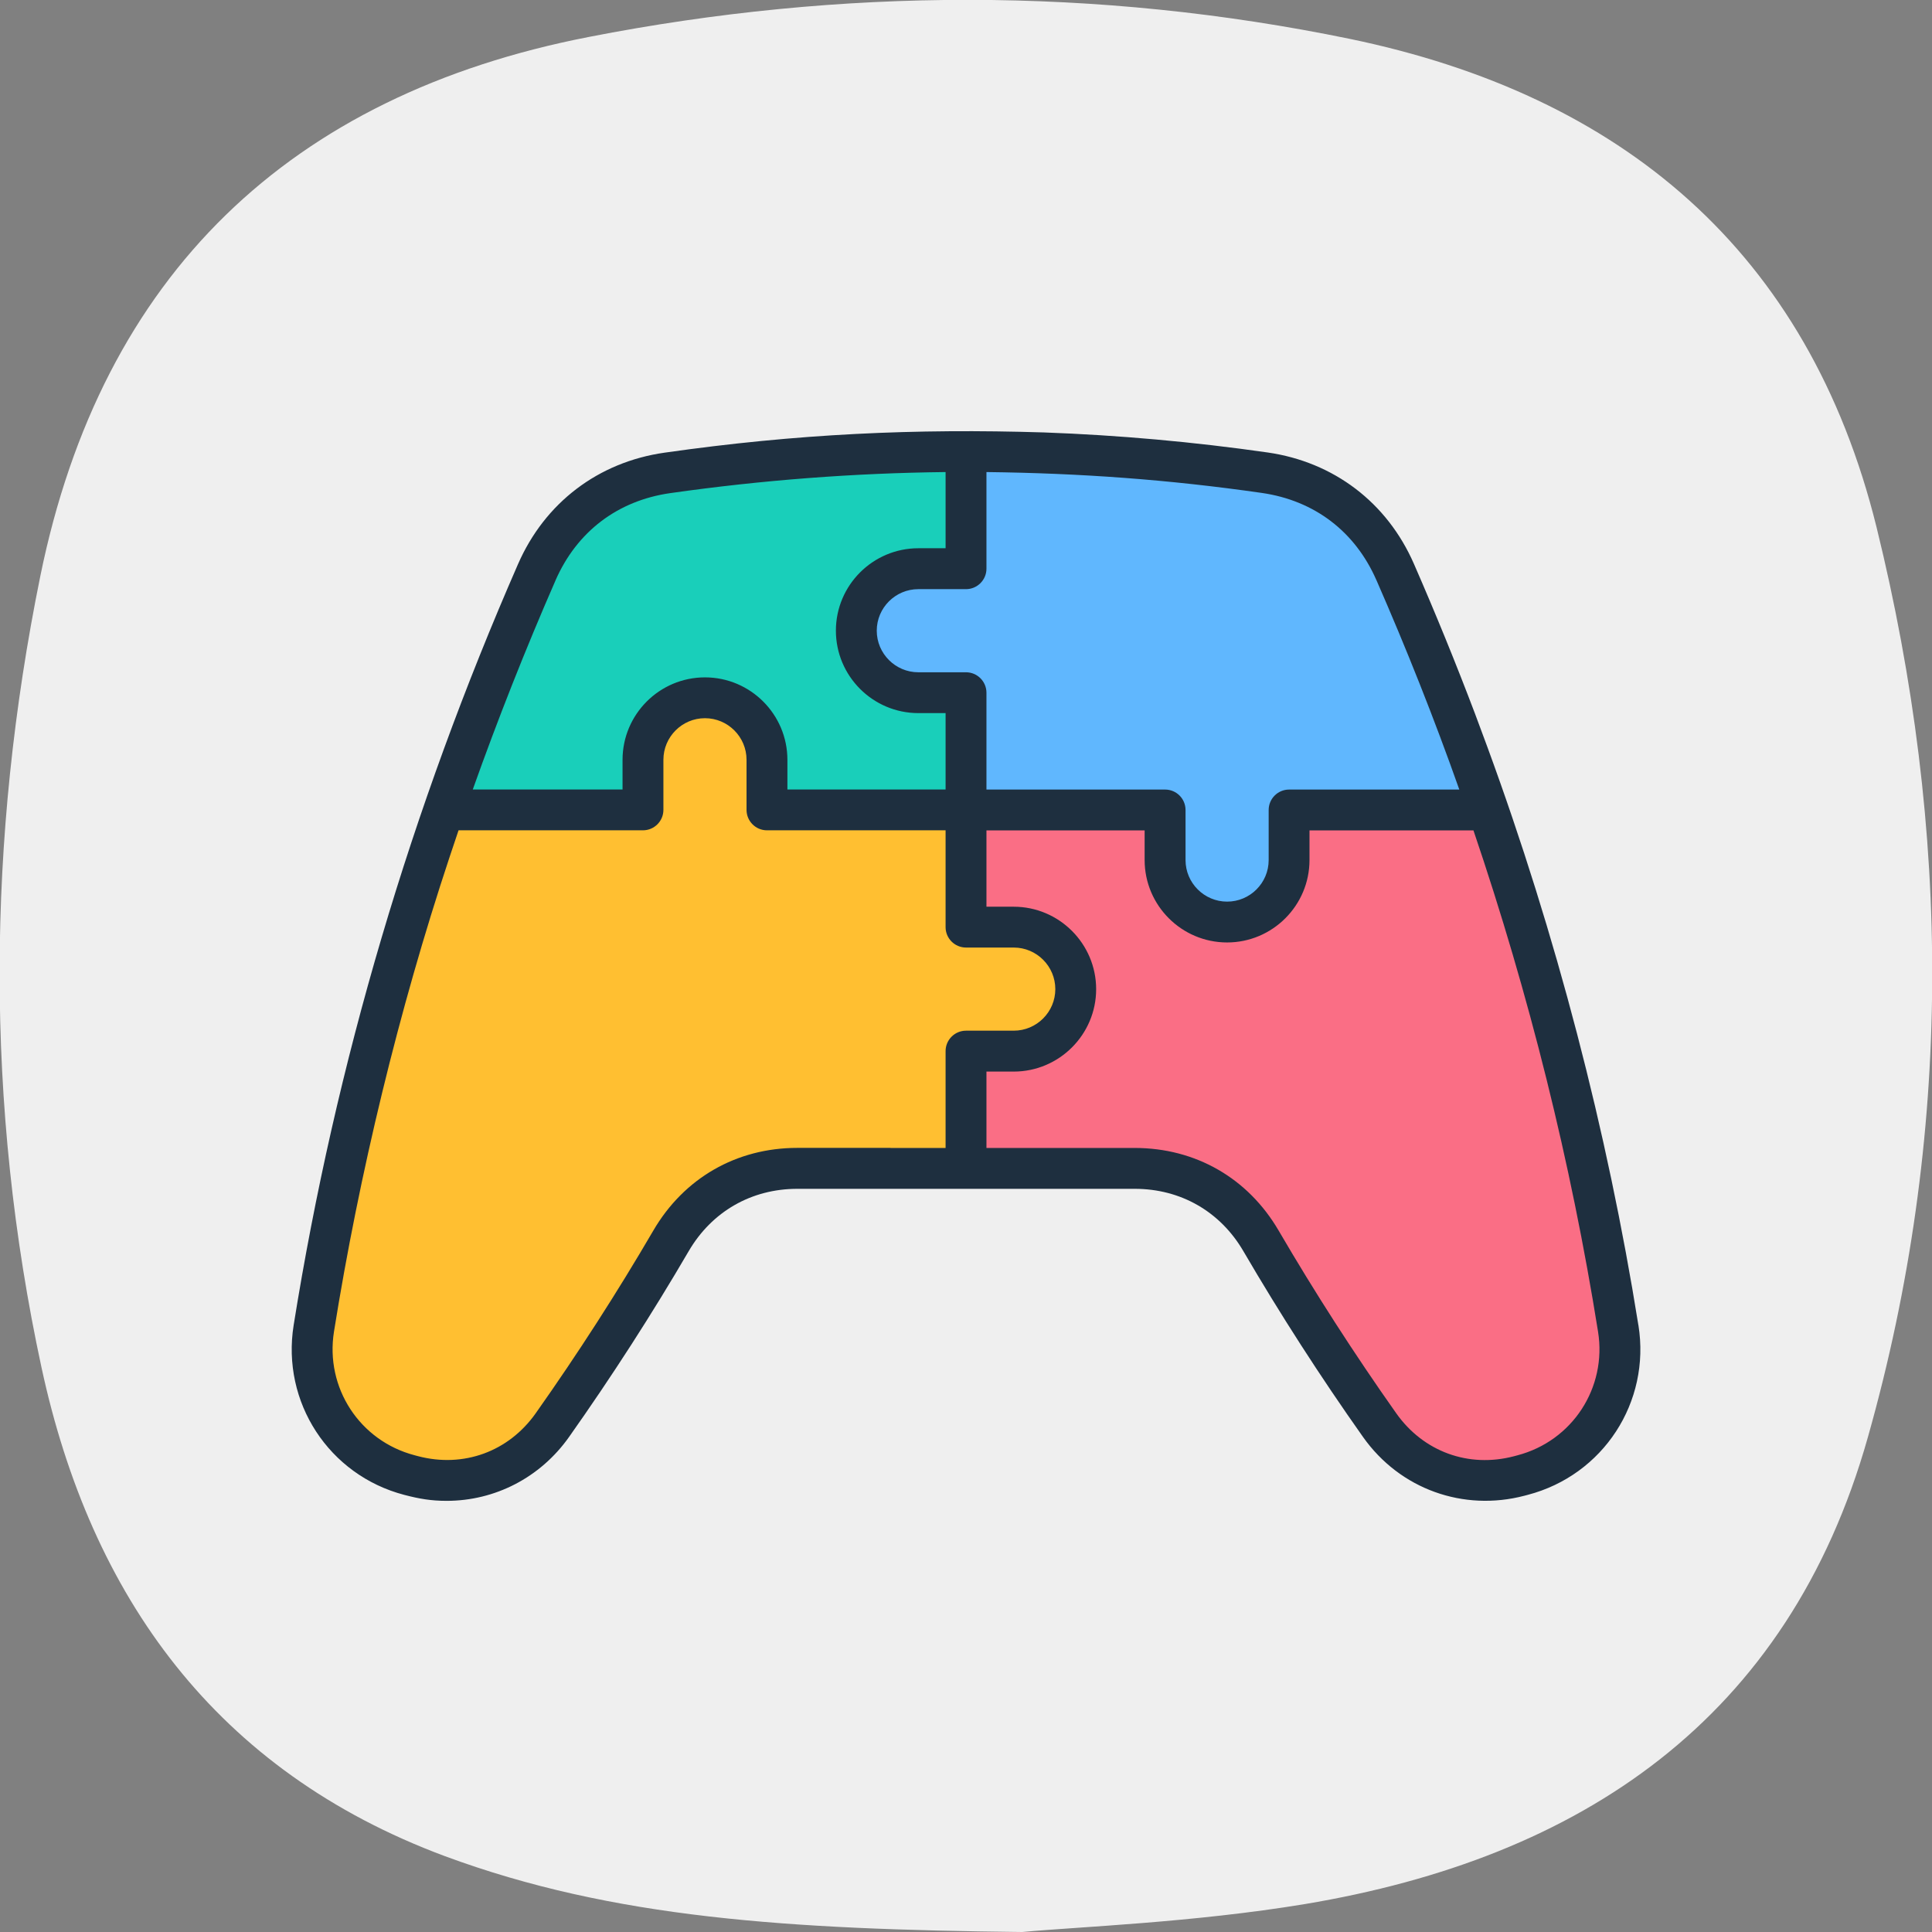 <?xml version="1.0" encoding="UTF-8"?>
<svg id="Capa_1" data-name="Capa 1" xmlns="http://www.w3.org/2000/svg" version="1.1" viewBox="0 0 512 512">
  <rect x="0" y="0" width="512" height="512" fill="#808080" stroke="none"/>
  <path d="M270.8,512c-61.9-.7-108.3-3.6-152.9-20.1-60.7-22.6-93.8-68.8-106.9-129.5-15-69.6-14.5-140-.3-209.8C27,72.7,76.9,25.2,156,9.8c67-13.1,134.7-13.3,201.7.5,72,14.9,121.5,56.2,139.6,129.4,19.8,80.4,20.3,161.3-2.3,241.2-21.1,74.8-76.1,111.5-149.2,123.7-29.6,4.9-59.9,6-74.9,7.4h-.1Z" fill="#efefef" stroke-width="0"/>
  <g>
    <path d="M236.01,309.63h64.7c14.17,0,26.33,6.99,33.47,19.22,9.73,16.68,20.22,32.94,31.43,48.82,8.47,11.99,22.77,17.21,36.98,13.49l.91-.24c17.26-4.52,28.17-21.25,25.35-38.87-8.68-54.27-22.91-107.95-43.02-161h-106.24l-43.58,43.58v75Z" fill="#fa6e85" fill-rule="evenodd" stroke-width="0"/>
    <path d="M142.25,151.64c-12.65,28.95-23.51,58.1-32.63,87.43h121.94l44.88-44.88v-74.18c-32.93-1.19-66.12.55-99.57,5.31-15.77,2.24-28.25,11.73-34.63,26.33Z" fill="#19cfba" fill-rule="evenodd" stroke-width="0"/>
    <path d="M117.63,214.63c-15.66,45.36-27.09,91.17-34.48,137.41-2.82,17.62,8.09,34.35,25.35,38.87l.91.24c14.2,3.72,28.51-1.49,36.98-13.49,11.21-15.87,21.69-32.14,31.43-48.82,7.14-12.24,19.31-19.22,33.47-19.22h44.71v-31.07h12.64c9.04,0,16.43-7.39,16.43-16.43s-7.39-16.43-16.43-16.43h-12.64v-31.07h-52.75v-13.27c0-9.04-7.39-16.43-16.43-16.43s-16.43,7.39-16.43,16.43v13.27h-52.75Z" fill="#ffbf31" fill-rule="evenodd" stroke-width="0"/>
    <path d="M394.36,214.63c-7.29-21.11-15.49-42.13-24.64-63.05-6.37-14.58-18.83-24.06-34.58-26.32-26.22-3.76-52.6-5.65-79.15-5.63v31.07h-12.64c-9.04,0-16.43,7.39-16.43,16.43s7.39,16.43,16.43,16.43h12.64v31.07h52.75v13.27c0,9.04,7.39,16.43,16.43,16.43s16.43-7.39,16.43-16.43v-13.27h52.75Z" fill="#60b7fe" fill-rule="evenodd" stroke-width="0"/>
    <path d="M402.12,385.68l-.9.24c-12.05,3.16-23.99-1.2-31.19-11.37-11.13-15.75-21.61-32.05-31.17-48.42-8.12-13.92-22.03-21.91-38.15-21.91h-39.29v-20.24h7.22c12.04,0,21.85-9.8,21.85-21.84s-9.81-21.85-21.85-21.85h-7.22v-20.23h41.92v7.86c0,12.04,9.81,21.84,21.85,21.84s21.84-9.8,21.84-21.84v-7.86h43.45c14.76,43.47,25.86,88.04,33.02,132.85,2.38,14.87-6.81,28.96-21.38,32.77h0ZM236.01,304.22h14.58v-25.66c0-2.99,2.43-5.42,5.42-5.42h12.64c6.07,0,11.02-4.94,11.02-11.01s-4.95-11.02-11.02-11.02h-12.64c-2.99,0-5.42-2.42-5.42-5.42v-25.65h-47.34c-2.99,0-5.41-2.43-5.41-5.42v-13.27c0-6.07-4.95-11.02-11.02-11.02s-11.01,4.95-11.01,11.02v13.27c0,2.99-2.43,5.42-5.42,5.42h-48.87l-2.39,7.13c-13.46,40.55-23.93,83.9-30.62,125.72-2.38,14.86,6.81,28.96,21.38,32.77l.9.24c12.05,3.16,24-1.2,31.18-11.37,11.13-15.76,21.62-32.05,31.17-48.42,8.13-13.92,22.03-21.91,38.15-21.91h24.72ZM147.21,153.82c5.66-12.93,16.46-21.15,30.43-23.14,24.26-3.45,48.7-5.31,72.95-5.58v20.19h-7.22c-12.05,0-21.85,9.8-21.85,21.84s9.8,21.85,21.85,21.85h7.22v20.24h-41.92v-7.86c0-12.05-9.8-21.85-21.85-21.85s-21.84,9.8-21.84,21.85v7.86h-39.69c6.63-18.63,13.96-37.18,21.93-55.41h0ZM364.77,153.76c-5.64-12.91-16.43-21.12-30.38-23.13-24.82-3.56-48.08-5.23-72.97-5.53v25.61c0,2.99-2.43,5.42-5.42,5.42h-12.63c-6.07,0-11.02,4.94-11.02,11.01s4.95,11.02,11.02,11.02h12.63c2.99,0,5.42,2.43,5.42,5.42v25.66h47.34c3,0,5.42,2.42,5.42,5.42v13.27c0,6.07,4.95,11.01,11.02,11.01s11.01-4.94,11.01-11.01v-13.27c0-3,2.43-5.42,5.42-5.42h45.1c-6.59-18.66-14.03-37.37-21.95-55.47h0ZM434.19,351.2c-8.23-51.48-21.83-103.64-39.98-153.13l-3.32-8.94h0c-5.05-13.33-10.47-26.61-16.19-39.71-7.1-16.24-21.23-26.99-38.77-29.51-19.61-2.81-39.47-4.59-59.28-5.31h0c-34.18-1.06-65.35.35-100.53,5.36-17.57,2.5-31.72,13.26-38.83,29.52-28.26,64.62-48.35,132.19-59.47,201.72-3.26,20.39,9.34,39.73,29.32,44.96,4.01,1.05,7.14,1.58,11.22,1.58,12.74,0,24.8-6.1,32.46-16.95,11.31-16.01,21.97-32.57,31.68-49.2,6.14-10.52,16.63-16.54,28.8-16.54h89.42c12.18,0,22.67,6.02,28.8,16.54,9.71,16.64,20.37,33.2,31.68,49.2,9.85,13.94,26.69,19.81,42.77,15.6l.91-.24c19.98-5.23,32.59-24.56,29.32-44.96Z" fill="#1e2f3f" fill-rule="evenodd" stroke-width="0"/>
  </g>
</svg>